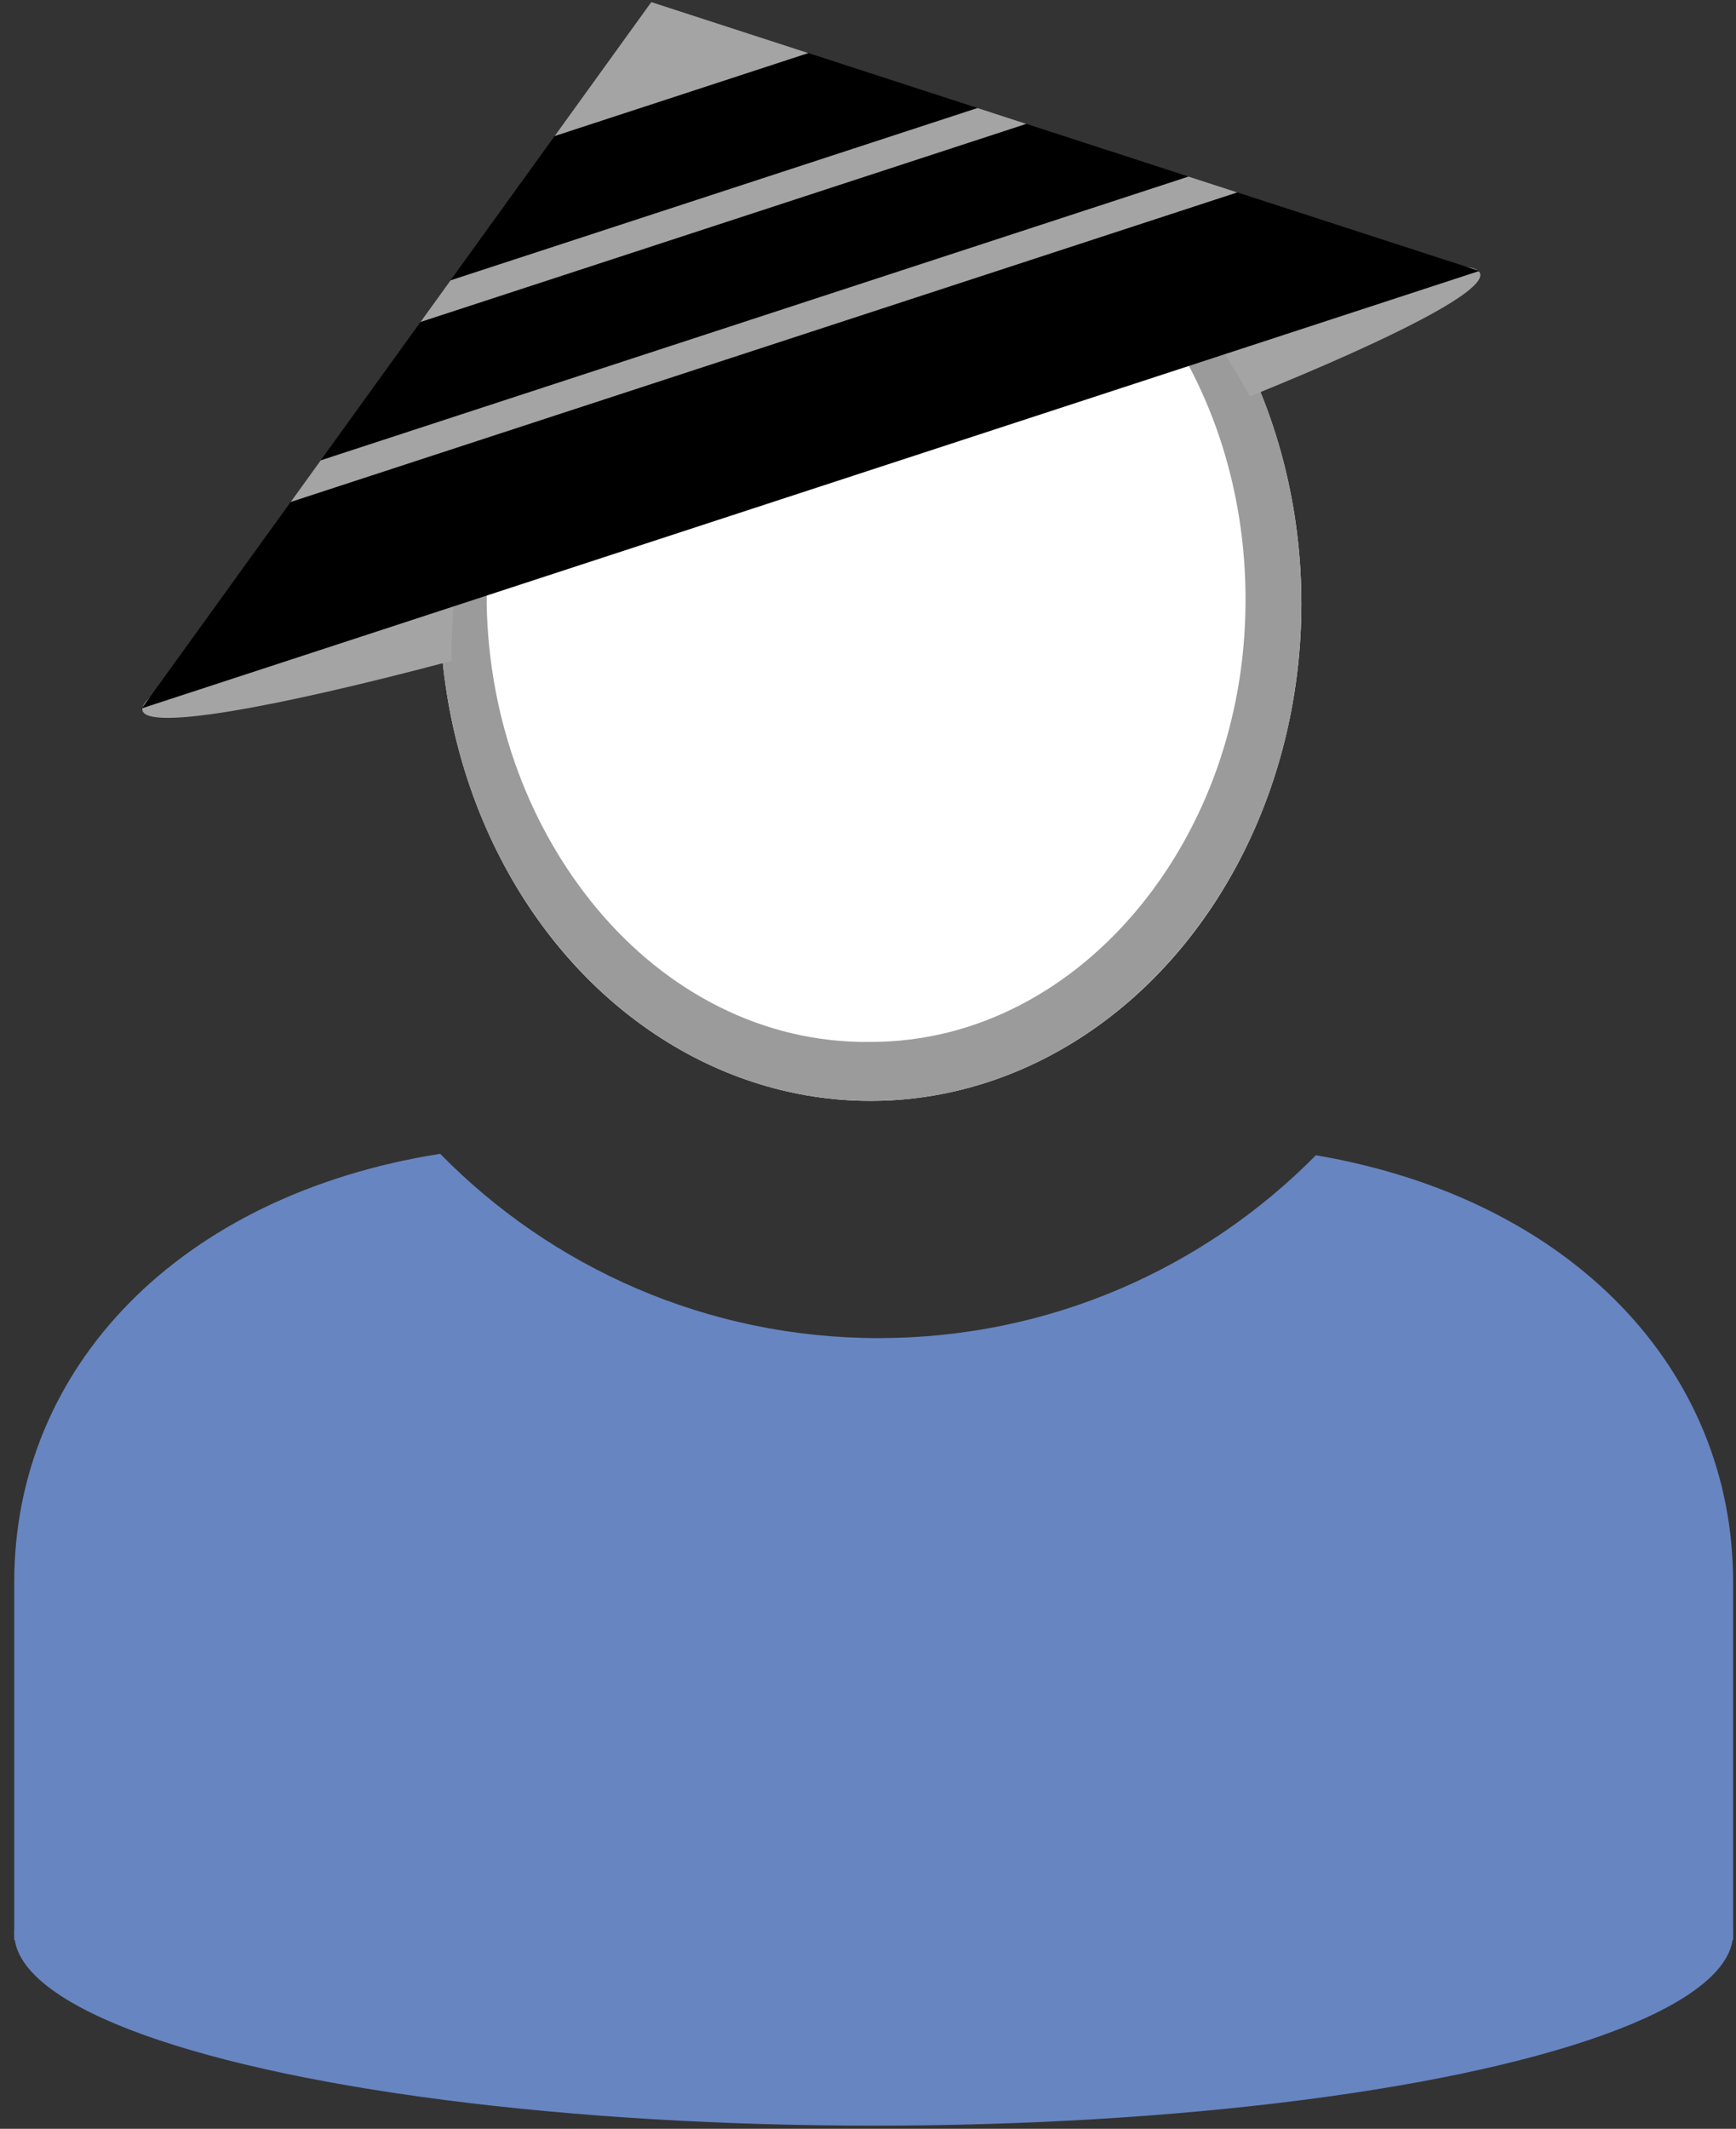<?xml version="1.0" encoding="UTF-8" standalone="no"?><!DOCTYPE svg PUBLIC "-//W3C//DTD SVG 1.1//EN" "http://www.w3.org/Graphics/SVG/1.1/DTD/svg11.dtd"><svg width="100%" height="100%" viewBox="0 0 102 125" version="1.1" xmlns="http://www.w3.org/2000/svg" xmlns:xlink="http://www.w3.org/1999/xlink" xml:space="preserve" xmlns:serif="http://www.serif.com/" style="fill-rule:evenodd;clip-rule:evenodd;stroke-linejoin:round;stroke-miterlimit:2;"><rect x="0" y="0" width="102" height="125" fill="#333333" stroke="none"/><g id="ZP-Hut-China" serif:id="ZP Hut China"><g id="ZP-Base-Runder-Ausschnitt" serif:id="ZP Base Runder Ausschnitt"><g id="Z-Kopf" serif:id="Z Kopf"><ellipse cx="51.15" cy="35.443" rx="25.313" ry="29.198" style="fill:#fff;"/><path d="M51.15,6.245c13.97,0 25.312,13.083 25.312,29.198c0,16.115 -11.342,29.198 -25.312,29.198c-13.971,-0 -25.313,-13.083 -25.313,-29.198c0,-16.115 11.342,-29.198 25.313,-29.198Zm-0,2.922c-6.44,-0.043 -12.263,3.098 -16.356,8.124c-3.864,4.744 -6.193,11.141 -6.2,18.152c0.127,6.966 2.589,13.255 6.487,17.92c4.067,4.867 9.767,7.908 16.069,7.816c6.26,0.011 11.874,-3.105 15.855,-7.989c3.786,-4.645 6.131,-10.878 6.177,-17.747c0.056,-6.909 -2.182,-13.226 -5.931,-17.946c-4.002,-5.038 -9.709,-8.275 -16.101,-8.33Z" style="fill:#9b9b9b;"/></g><g id="Z-Body-Rund" serif:id="Z Body Rund"><path d="M77.316,67.834c15.028,2.562 24.514,12.587 24.514,25.058l-0,21.022l-100.993,0l0,-21.022c0,-12.612 9.702,-22.722 25.026,-25.142c6.554,6.678 15.678,10.821 25.768,10.821c10.048,-0 19.137,-4.108 25.685,-10.737Z" style="fill:#6785c1;"/><ellipse cx="51.334" cy="113.525" rx="50.496" ry="11.29" style="fill:#6785c1;"/></g></g><g id="Z-Hut-China" serif:id="Z Hut China"><path d="M27.072,32.491c-0.355,1.947 -0.541,3.964 -0.541,6.032c-0,0.095 -0,0.19 0.001,0.283c-10.61,2.816 -17.786,4.06 -18.155,2.932c-0.395,-1.21 7.153,-4.847 18.695,-9.247Zm43.259,-13.903c9.769,-2.531 16.282,-3.605 16.633,-2.533c0.333,1.019 -4.964,3.758 -13.533,7.223c-0.896,-1.683 -1.936,-3.254 -3.1,-4.69Z" style="fill:#a4a4a4;"/><path d="M38.266,0.12l48.651,15.791l-78.587,25.683l29.936,-41.474Z"/><clipPath id="_clip1"><path d="M38.266,0.12l48.651,15.791l-78.587,25.683l29.936,-41.474Z"/></clipPath><g clip-path="url(#_clip1)"><path d="M38.101,-0.386l10.059,3.286l-16.236,5.307l6.177,-8.593Z" style="fill:#a4a4a4;"/><path d="M87.695,-3.547l-90.649,29.625l0.552,1.688l90.649,-29.625l-0.552,-1.688Z" style="fill:#a4a4a4;"/><path d="M91.49,3.29l-90.649,29.624l0.551,1.688l90.65,-29.625l-0.552,-1.687Z" style="fill:#a4a4a4;"/></g></g></g></svg>